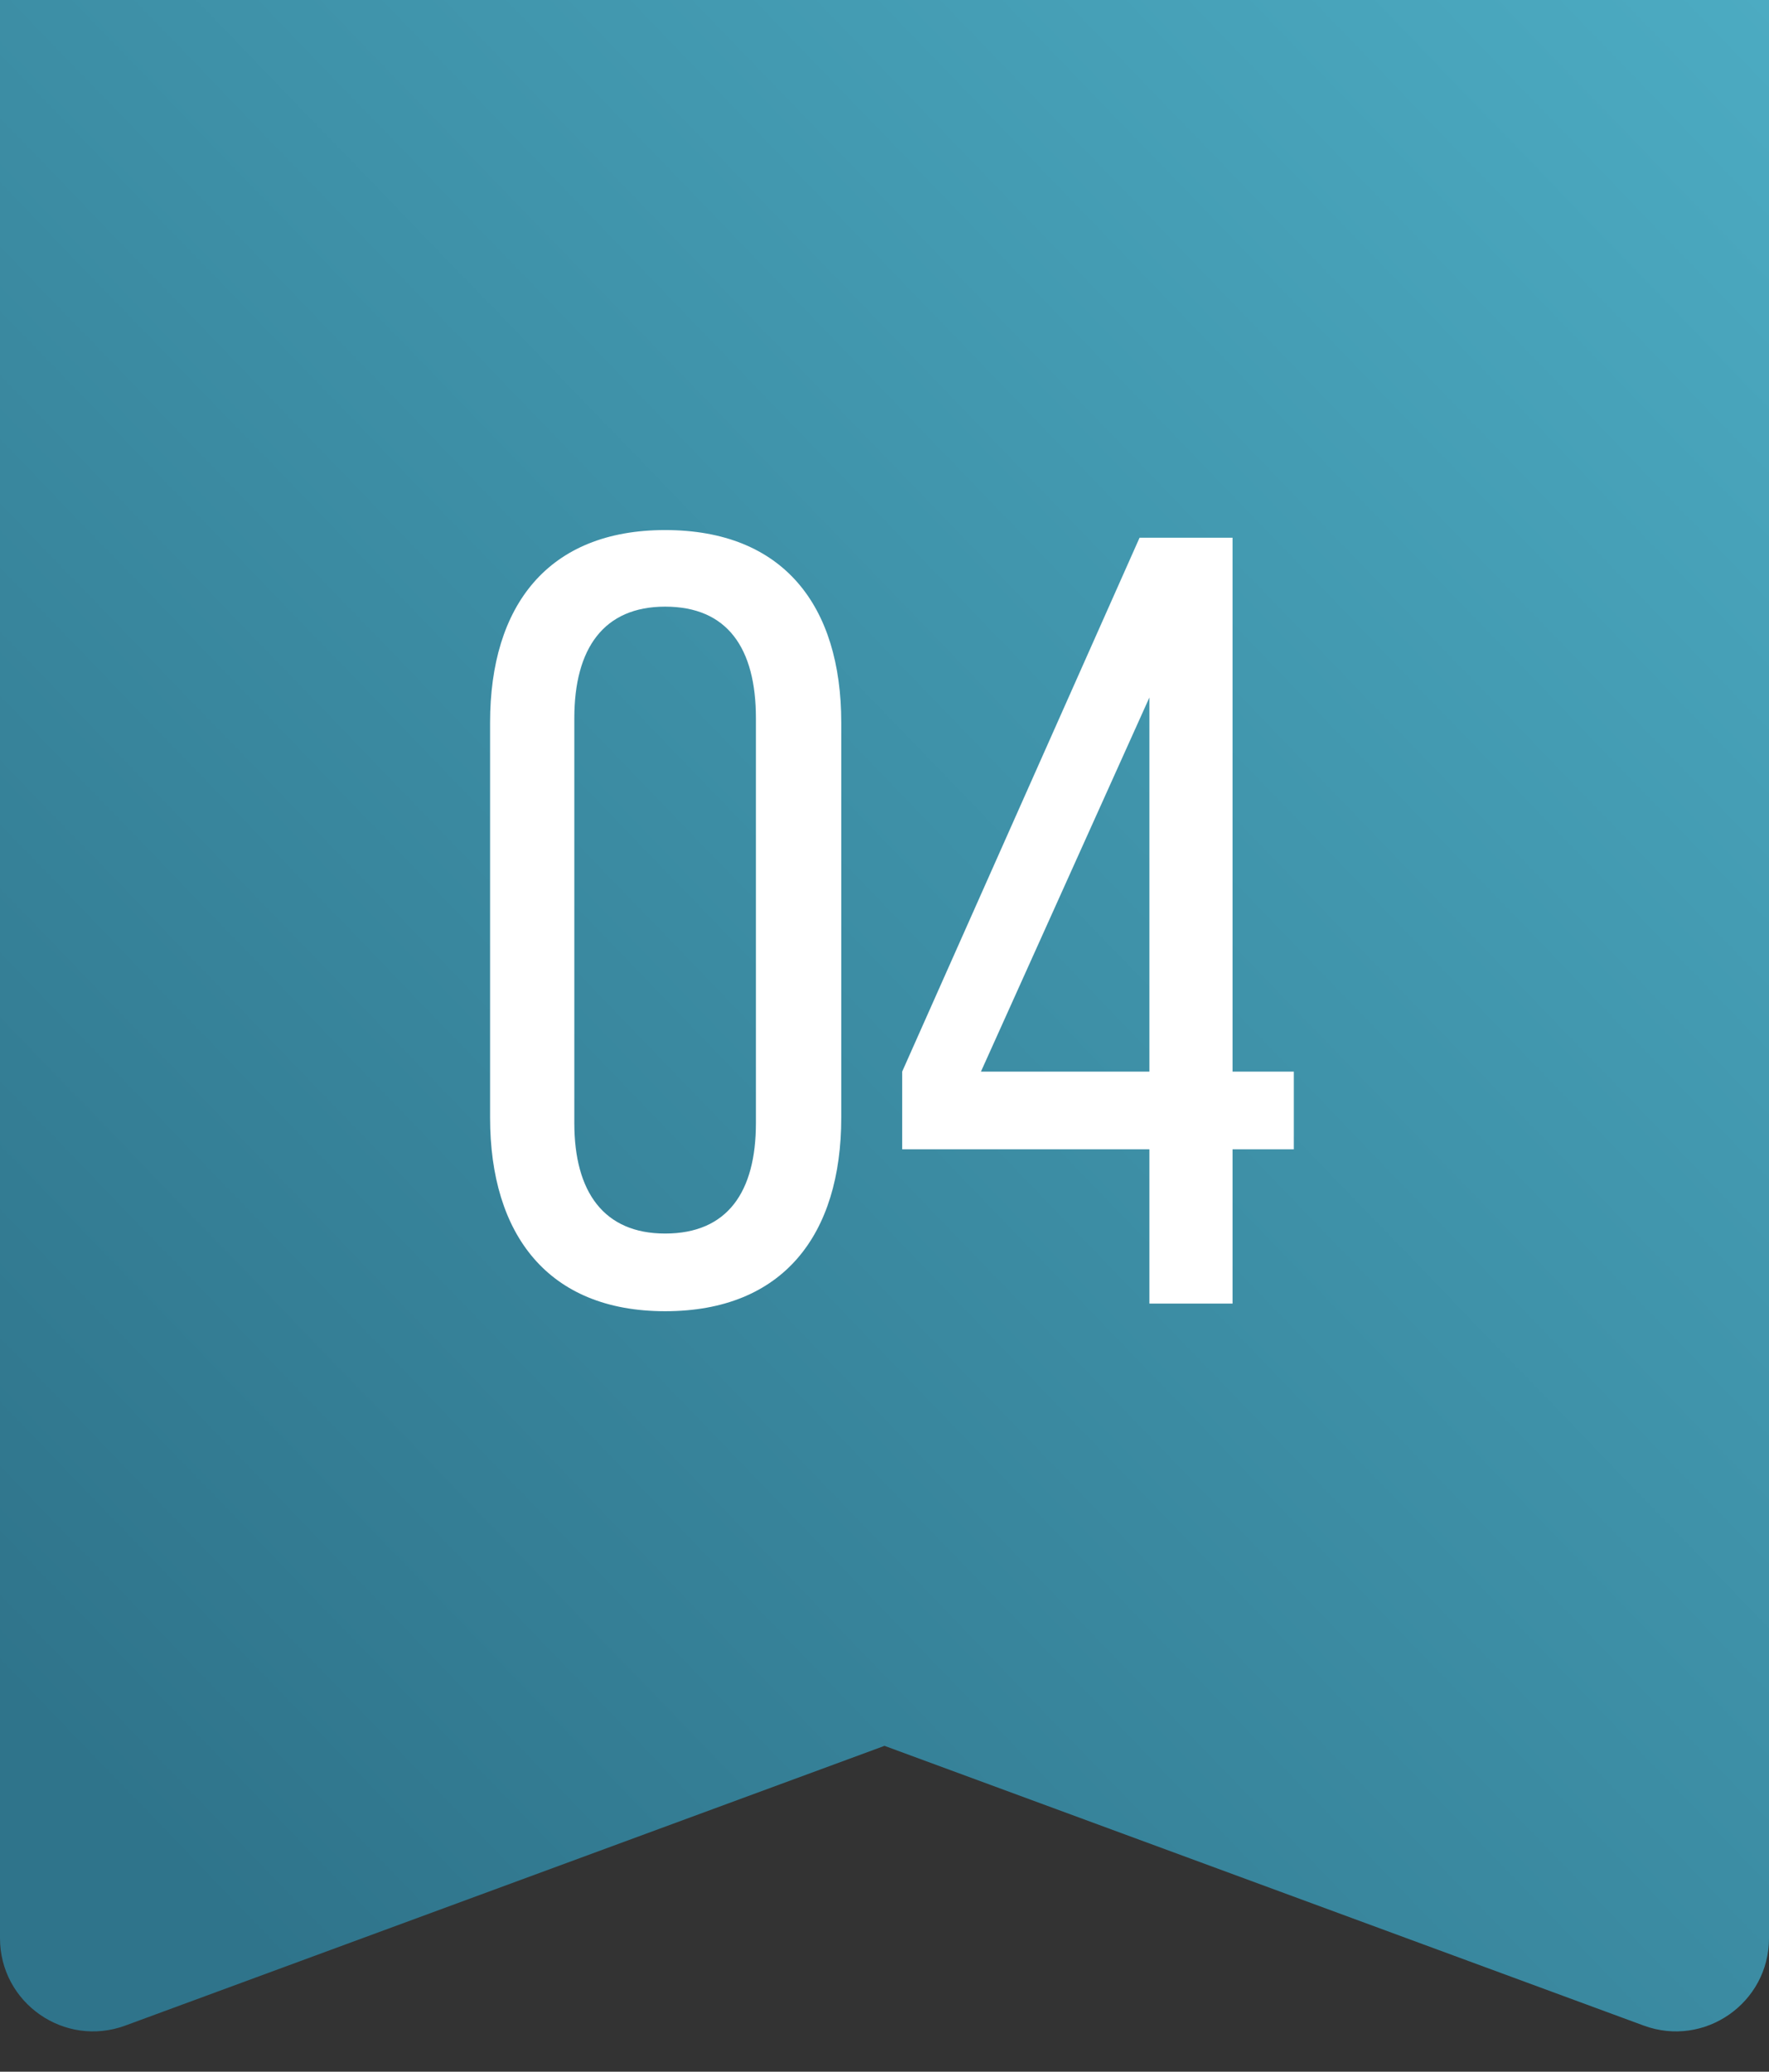 <svg width="76" height="89" viewBox="0 0 76 89" fill="none" xmlns="http://www.w3.org/2000/svg">
<rect x="0" y="0" width="76" height="89" fill="#333333" stroke="none"/>
<path d="M0 0H76V83.263C76 86.046 73.229 87.979 70.617 87.017L38 75L5.383 87.017C2.771 87.979 0 86.046 0 83.263V0Z" fill="url(#paint0_linear_1577_482)"/>
<path d="M21.055 48.01V31.043C21.055 26.014 23.546 22.771 28.575 22.771C33.651 22.771 36.142 26.014 36.142 31.043V48.01C36.142 53.039 33.651 56.329 28.575 56.329C23.546 56.329 21.055 53.039 21.055 48.01ZM24.674 30.855V48.245C24.674 51.206 25.943 52.992 28.575 52.992C31.254 52.992 32.476 51.206 32.476 48.245V30.855C32.476 27.847 31.254 26.061 28.575 26.061C25.943 26.061 24.674 27.847 24.674 30.855ZM55.585 49.373H52.953V56H49.381V49.373H38.759V46.036L48.958 23.1H52.953V46.036H55.585V49.373ZM49.381 29.962L42.143 46.036H49.381V29.962Z" fill="white"/>
<defs>
<linearGradient id="paint0_linear_1577_482" x1="11" y1="84" x2="92.279" y2="5.464" gradientUnits="userSpaceOnUse">
<stop stop-color="#2F748B"/>
<stop offset="1" stop-color="#4EAFC6"/>
</linearGradient>
</defs>
</svg>
